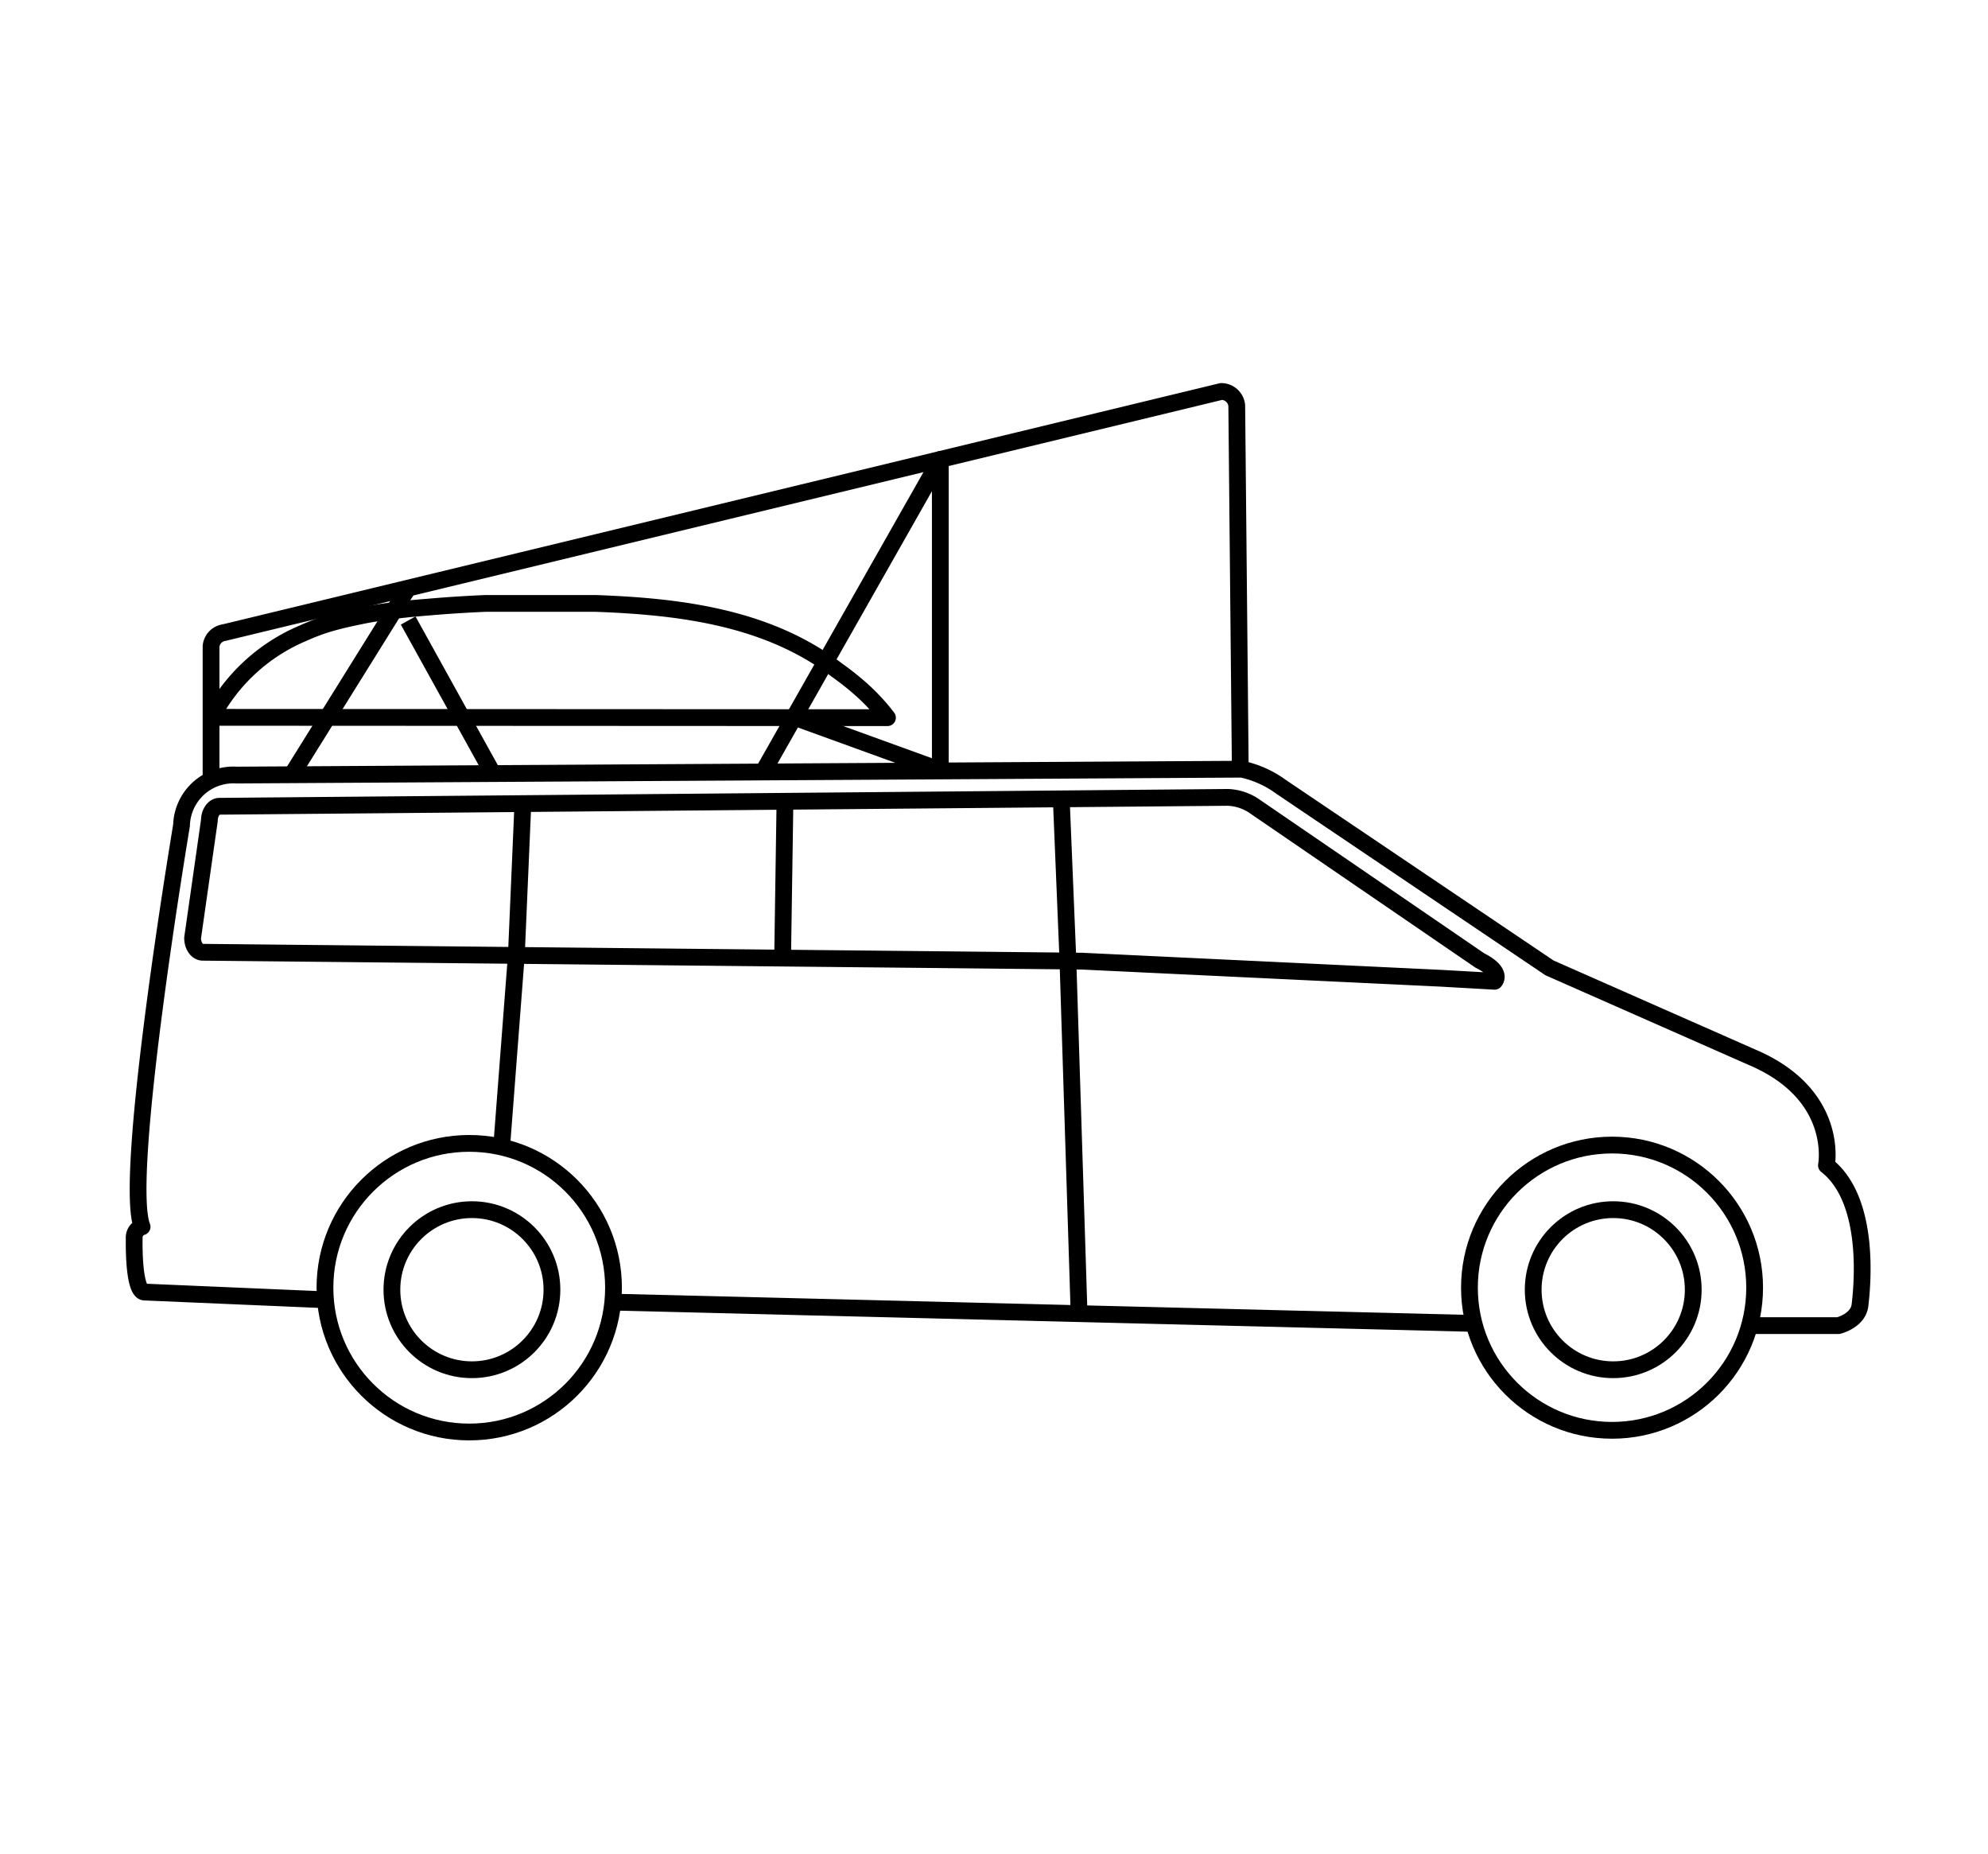 <svg id="레이어_1" data-name="레이어 1" xmlns="http://www.w3.org/2000/svg" viewBox="0 0 118.5 110.5"><defs><style>.cls-1{fill:none;stroke:#000;stroke-linejoin:round;}</style></defs><title>diycampernormal</title><line class="cls-1" x1="36.54" y1="77.6" x2="87.85" y2="78.87"/><path class="cls-1" d="M19.37,77.46,8.62,77C7.92,77,8,73.81,8,73.81a.67.67,0,0,1,.47-.7c-1.17-2.93,2.35-23.92,2.35-23.92a3.09,3.09,0,0,1,3.28-3l59.92-.35a6.16,6.16,0,0,1,2.34,1.05l16,10.79L104.42,63c5.27,2.23,4.45,6.45,4.45,6.45,2.7,2.11,2.11,7.39,2,8.33S109.58,79,109.58,79H104.3"/><circle class="cls-1" cx="27.97" cy="76.74" r="8.6"/><circle class="cls-1" cx="96.09" cy="76.74" r="8.5"/><path class="cls-1" d="M73.19,47.52l-15.73.14-44.38.39c-.33,0-.6.39-.6.85l-1,7c0,.47.27.85.61.85l45.69.46,6.71.07L85.91,58.3l3.18.18s.53-.53-.88-1.24L74.78,48.05A3,3,0,0,0,73.19,47.52Z"/><polyline class="cls-1" points="31.17 47.84 30.78 56.89 29.9 68.37"/><line class="cls-1" x1="46.79" y1="47.77" x2="46.65" y2="57.07"/><polyline class="cls-1" points="63.26 47.63 63.65 57.07 64.32 78.23"/><circle class="cls-1" cx="28.13" cy="76.86" r="4.77"/><circle class="cls-1" cx="96.16" cy="76.86" r="4.77"/><path class="cls-1" d="M12.58,46.32V38.53a.91.91,0,0,1,.78-.83L72.8,23.33a.93.93,0,0,1,.92.84l.21,21.66"/><line class="cls-1" x1="24.32" y1="35.05" x2="17.43" y2="46.11"/><polyline class="cls-1" points="45.52 45.94 56.05 27.38 56.05 45.9 47.36 42.75"/><path class="cls-1" d="M12.62,42.75a10.91,10.91,0,0,1,5.41-5c.4-.18.8-.34,1.18-.47s1-.3,1.55-.42,1-.22,1.57-.31,1.07-.16,1.61-.22,1.07-.11,1.6-.15c1.14-.1,2.27-.17,3.41-.22l1.61,0h1.61l1.65,0,1.66,0c5,.18,10.29.81,14.44,4A16.87,16.87,0,0,1,51.24,41a12.25,12.25,0,0,1,1.66,1.77Z"/><line class="cls-1" x1="24.33" y1="36.98" x2="29.38" y2="46.1"/></svg>